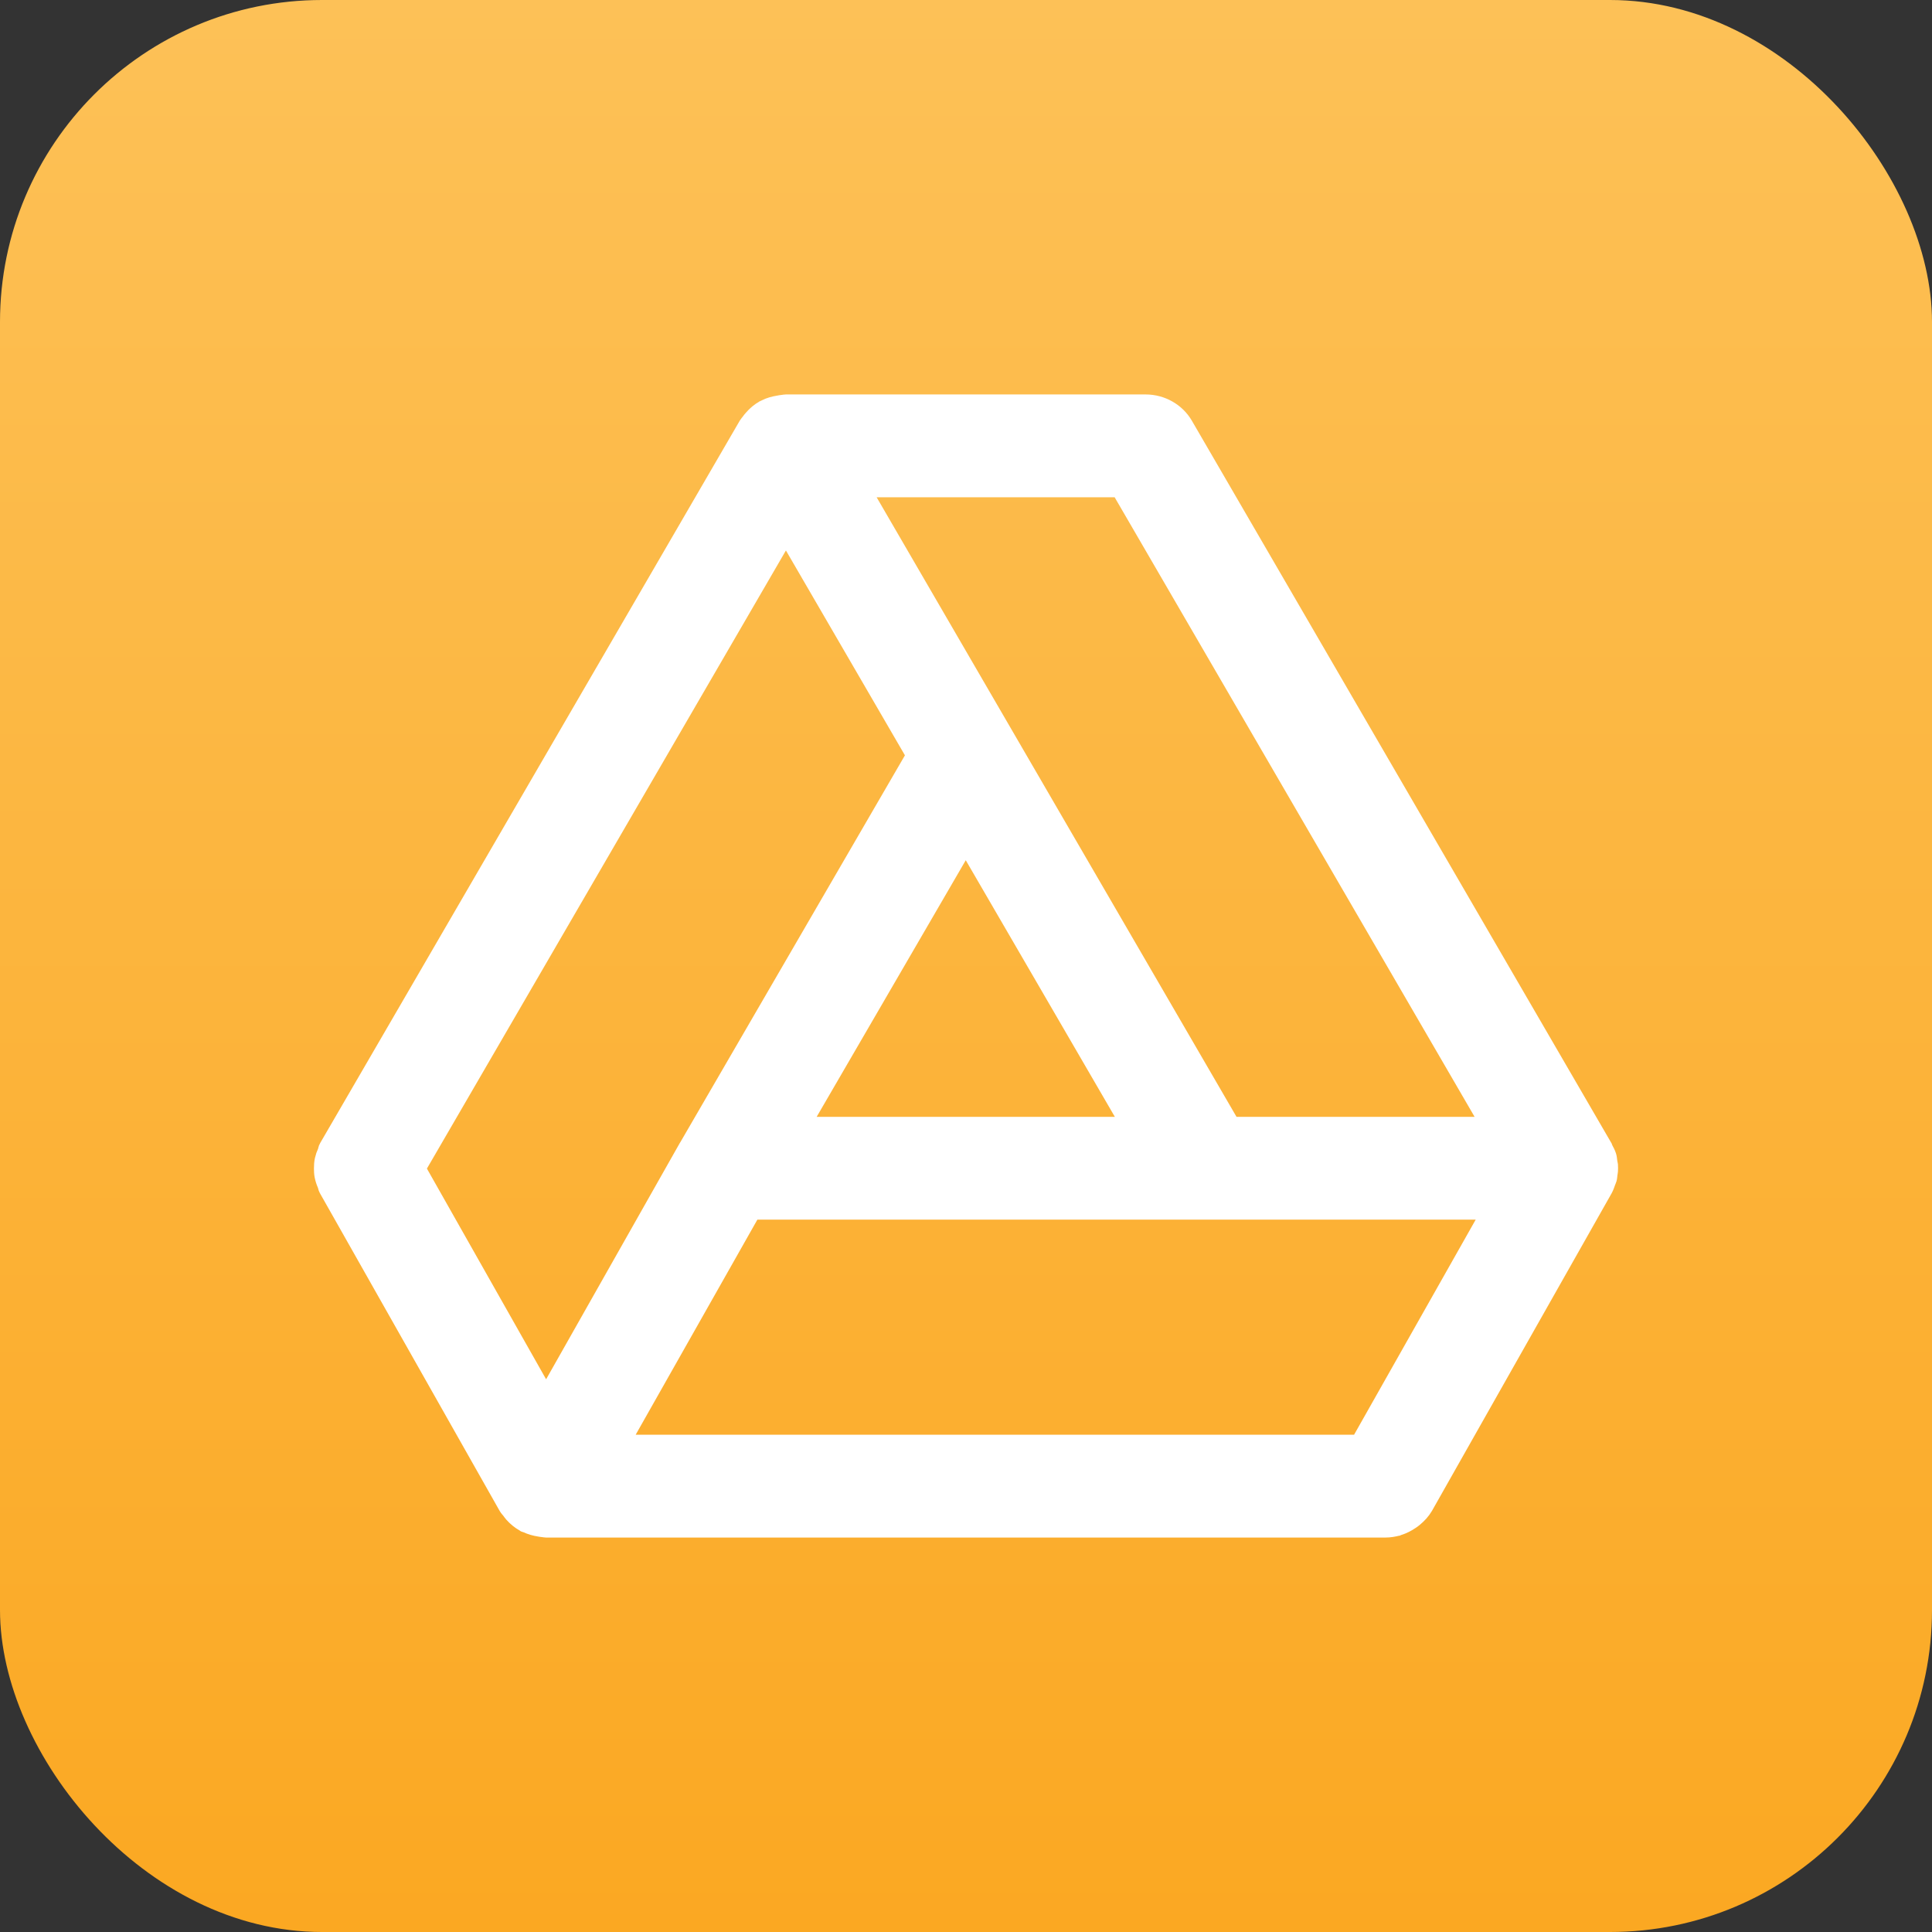 <svg width="24" height="24" viewBox="0 0 24 24" fill="none" xmlns="http://www.w3.org/2000/svg">
<rect x="0" y="0" width="24" height="24" fill="#333333" stroke="none"/>
<rect width="24" height="24" rx="4" fill="url(#paint0_linear_264_11620)"/>
<path d="M9.763 5C9.75 5 9.739 5.003 9.727 5.004C9.708 5.005 9.69 5.01 9.671 5.013C9.614 5.022 9.558 5.037 9.507 5.063C9.502 5.066 9.496 5.066 9.491 5.069L9.488 5.072C9.431 5.103 9.382 5.145 9.34 5.194C9.328 5.207 9.318 5.22 9.308 5.234C9.297 5.249 9.285 5.261 9.276 5.276L4.063 14.251C4.052 14.268 4.052 14.288 4.044 14.307C4.029 14.339 4.018 14.371 4.01 14.406C4.002 14.443 4 14.477 4 14.514C4 14.546 4.001 14.575 4.007 14.607C4.015 14.646 4.026 14.681 4.042 14.717C4.05 14.735 4.05 14.754 4.06 14.771L6.294 18.72C6.304 18.738 6.319 18.752 6.332 18.769C6.342 18.783 6.352 18.797 6.364 18.811C6.406 18.858 6.454 18.898 6.509 18.928C6.512 18.93 6.514 18.933 6.516 18.934C6.524 18.938 6.532 18.938 6.54 18.941C6.59 18.965 6.644 18.98 6.701 18.989C6.717 18.991 6.733 18.995 6.749 18.996C6.761 18.997 6.772 19 6.784 19H17.21C17.264 19 17.315 18.991 17.364 18.978H17.367C17.37 18.977 17.373 18.974 17.376 18.973C17.432 18.956 17.484 18.929 17.532 18.896C17.547 18.886 17.561 18.876 17.575 18.864C17.624 18.823 17.668 18.776 17.701 18.72L19.935 14.771C19.95 14.743 19.959 14.713 19.97 14.684C19.974 14.672 19.981 14.661 19.984 14.649C19.99 14.629 19.99 14.608 19.993 14.587C19.995 14.573 19.998 14.56 19.999 14.546C20 14.522 20.001 14.497 19.999 14.472C19.997 14.458 19.994 14.444 19.991 14.43C19.988 14.407 19.987 14.384 19.98 14.361C19.97 14.328 19.953 14.296 19.936 14.265C19.934 14.26 19.934 14.255 19.932 14.251L19.924 14.238L14.719 5.276C14.62 5.106 14.433 5 14.231 5H9.763ZM10.716 6.077H13.904L18.492 13.974H15.303L10.716 6.077ZM9.763 6.639L11.357 9.383L8.531 14.251V14.252L8.528 14.255L6.784 17.337L5.188 14.516L9.763 6.639ZM11.997 10.487L14.023 13.974H9.971L11.997 10.487ZM9.35 15.051H18.503L16.879 17.923H7.725L9.35 15.051Z" fill="white" stroke="white" stroke-width="0.2"/>
<defs>
<linearGradient id="paint0_linear_264_11620" x1="12" y1="0" x2="12" y2="24" gradientUnits="userSpaceOnUse">
<stop stop-color="#FDC157"/>
<stop offset="1" stop-color="#FBA822"/>
</linearGradient>
</defs>
</svg>
